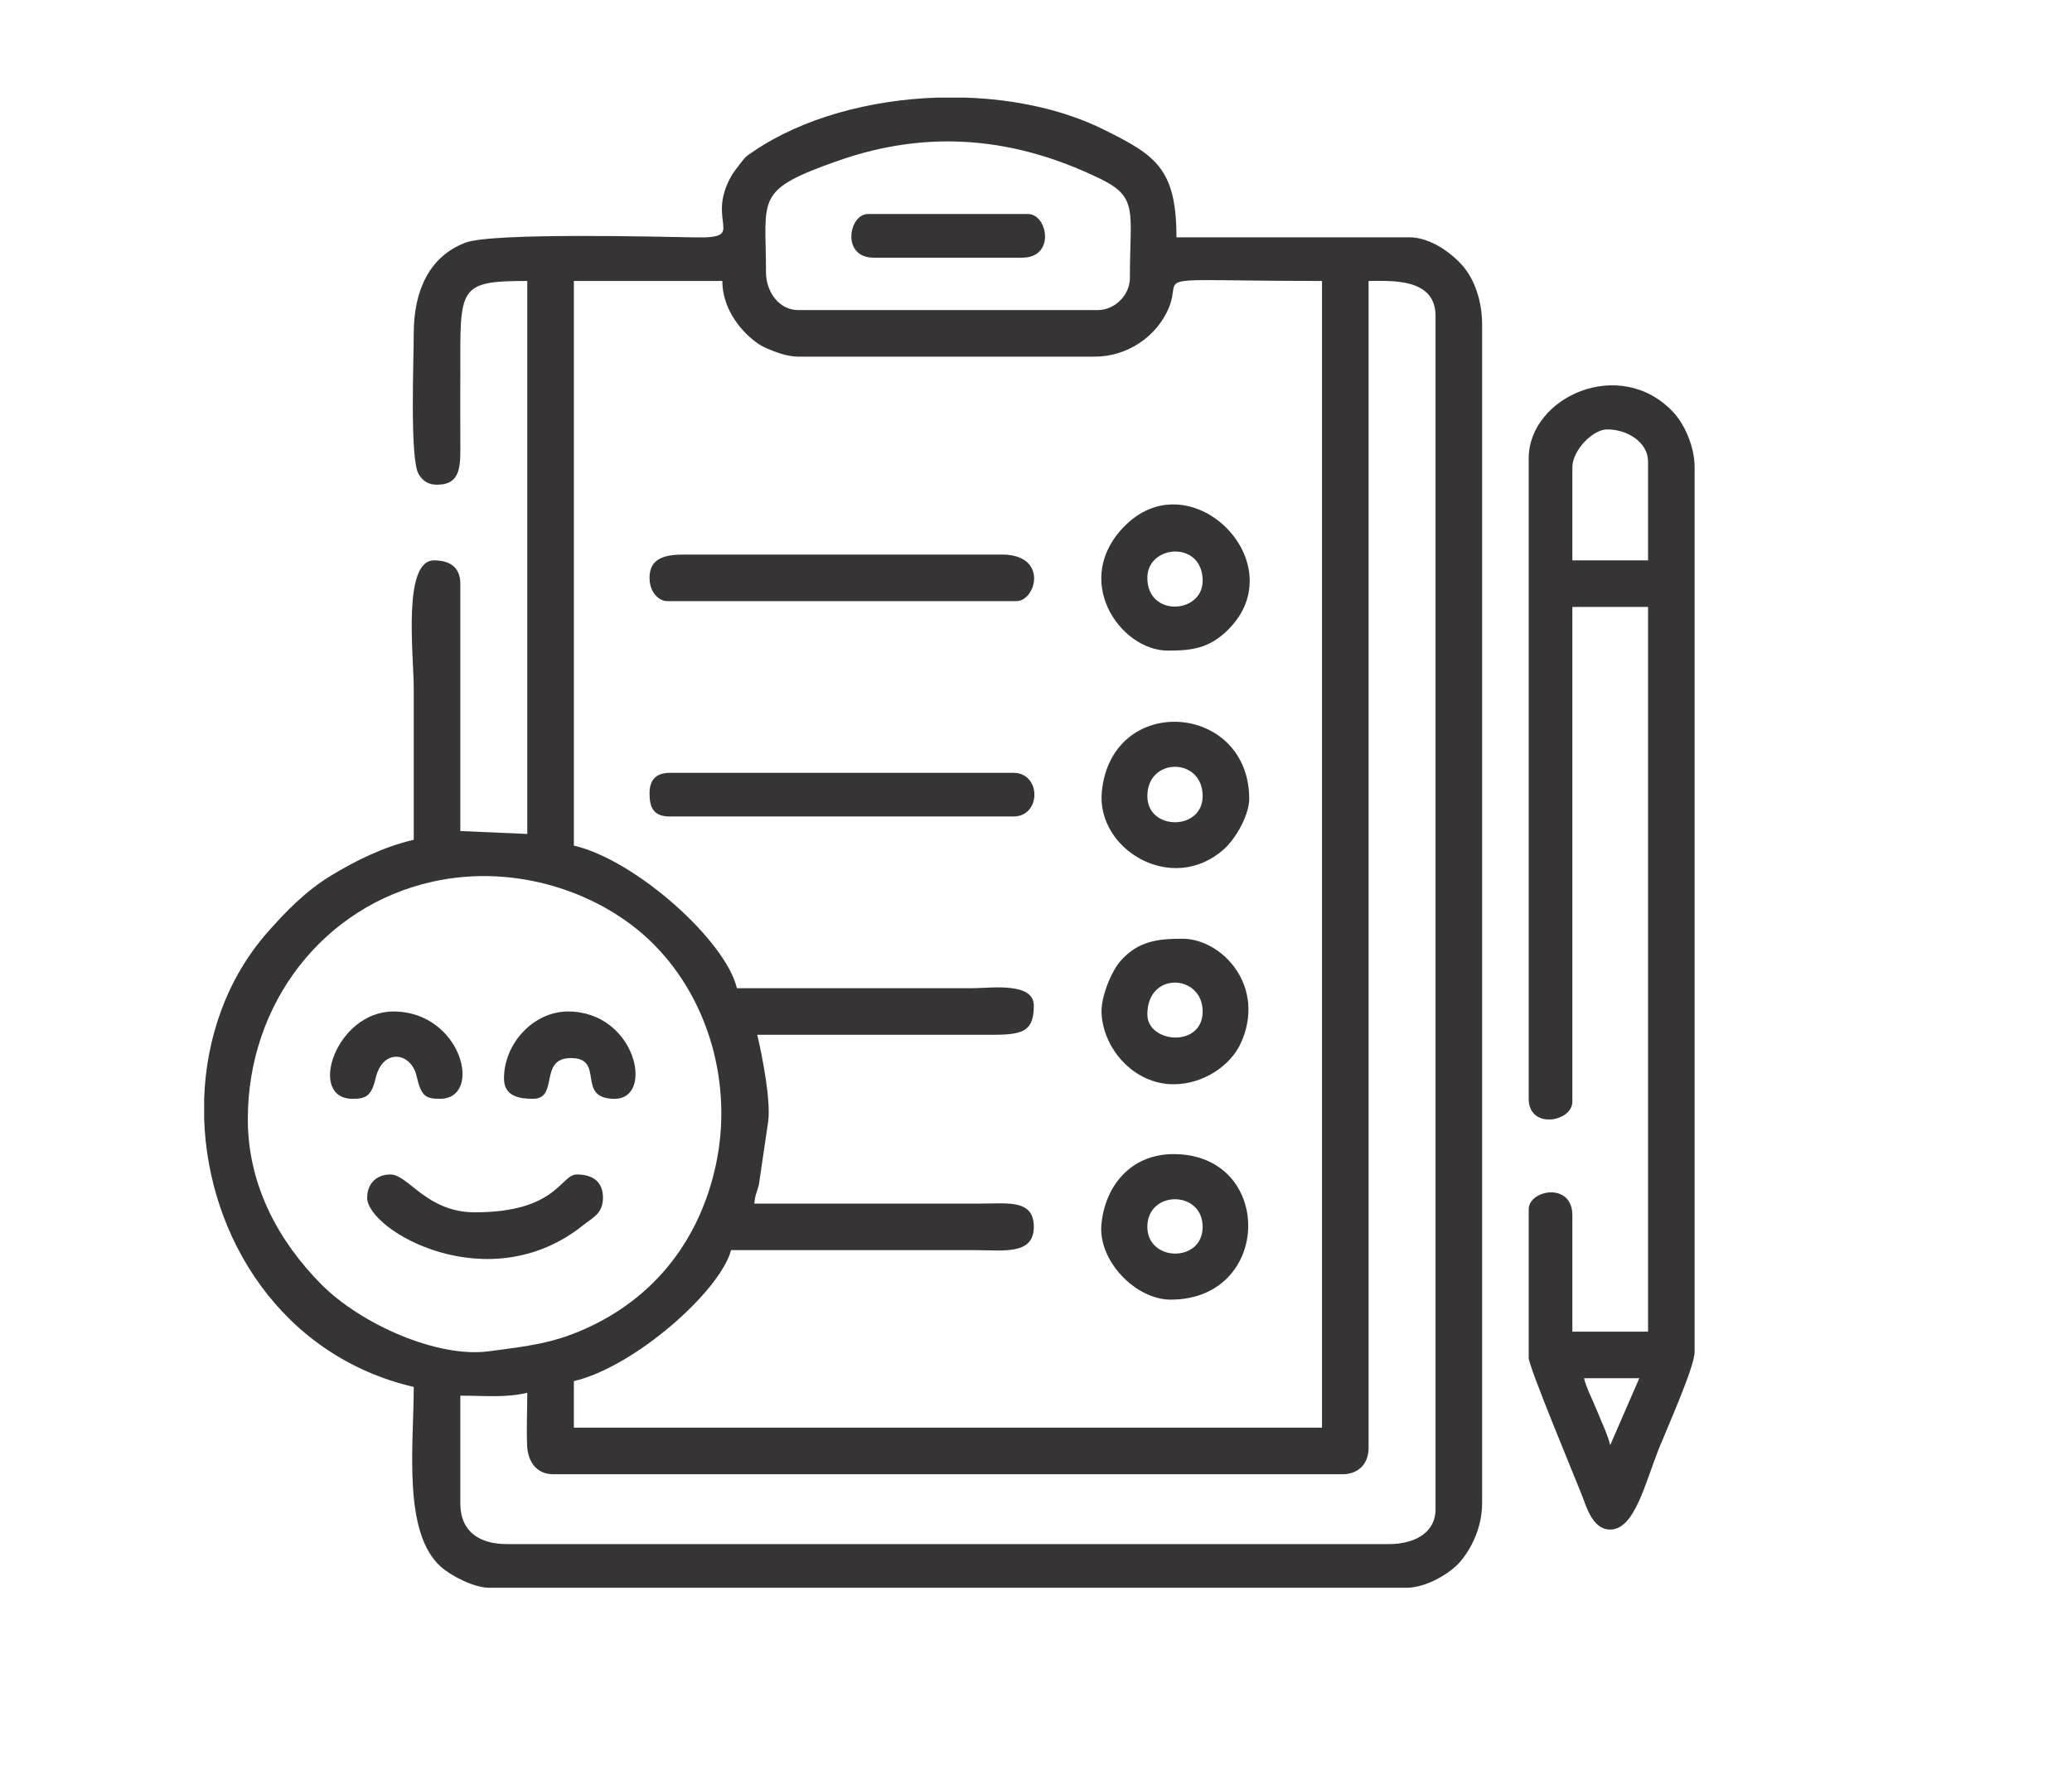 <?xml version="1.0" encoding="UTF-8"?>
<!DOCTYPE svg PUBLIC "-//W3C//DTD SVG 1.1//EN" "http://www.w3.org/Graphics/SVG/1.1/DTD/svg11.dtd">
<!-- Creator: CorelDRAW 2020 (64-Bit) -->
<svg xmlns="http://www.w3.org/2000/svg" xml:space="preserve" width="279.4mm" height="241.3mm" version="1.1" style="shape-rendering:geometricPrecision; text-rendering:geometricPrecision; image-rendering:optimizeQuality; fill-rule:evenodd; clip-rule:evenodd"
viewBox="0 0 27940 24130"
 xmlns:xlink="http://www.w3.org/1999/xlink"
 xmlns:xodm="http://www.corel.com/coreldraw/odm/2003">
 <defs>
  <style type="text/css">
   <![CDATA[
    .fil0 {fill:#373435}
   ]]>
  </style>
 </defs>
 <g id="Capa_x0020_1">
  <g id="_2283718246000">
   <path class="fil0" d="M6207.28 20276.46l0 -1452.43c358.51,0 603.08,30.58 902.87,-39.24 0,227.57 -11.8,485.39 -2.21,708.78 9.73,226.56 130.14,390.35 355.49,390.35l10638.03 0c213.72,0 353.29,-139.57 353.29,-353.3l0 -15741.13c296.23,0 902.86,-47.17 902.86,471.06l0 16094.42c0,330.62 -300.32,471.06 -628.07,471.06l-11894.18 0c-363.06,0 -628.08,-162.12 -628.08,-549.57zm6432.3 -18960.02l375.02 0c674.55,21.97 1331.11,164.24 1868.63,431.14 693.04,344.13 980.71,519.25 980.71,1453.08l3140.37 0c288.61,0 574.19,218.19 717.24,381.9 157.53,180.25 264.14,467.8 264.14,795.74l0 15898.16c0,322.48 -145.65,617.08 -303.49,795.65 -133.05,150.5 -449.61,342.73 -717.13,342.73l-12365.24 0c-221.13,0 -534.22,-173.61 -657.08,-285.03 -515.22,-467.25 -363.54,-1626.03 -363.54,-2423.53 -1781.15,-414.97 -2774.85,-2017.03 -2826.34,-3618.77l0 -266.65c27.55,-819.97 305.42,-1622.5 854.77,-2247.15 246.38,-280.14 515.87,-556.43 849.45,-760 329.41,-201.03 709.05,-391.09 1122.12,-487.32 0,-680.42 0,-1360.83 0,-2041.26 0,-453.2 -155.34,-1727.19 274.79,-1727.19 210.45,0 353.28,92.37 353.28,314.04l0 3336.64 902.87 39.26 0 -7458.39c-942.94,0 -902.87,91.09 -902.87,1256.14 0,300.9 -1.72,602.3 0.29,903.14 2.19,330.62 14.36,588.55 -314.32,588.55 -111.75,0 -188.75,-42.85 -248.47,-144.08 -120.09,-203.52 -65.57,-1533.92 -65.57,-1897.16 0,-576.92 213.03,-1041.79 699.67,-1223.82 366.24,-136.97 2616.34,-78.7 3109.41,-70.23 690.56,11.87 123.23,-199.01 471.04,-824.36 25.62,-46.1 86.06,-125.26 131.46,-182.57 74.75,-94.29 65.26,-82.31 164.22,-149.82 663.32,-452.51 1573.35,-698.82 2484.57,-728.84zm-9297.88 13778.4c0,-1565.61 1021.53,-2875.73 2489.06,-3202.86 1142.39,-254.65 2297.64,157.54 2977.5,837.4 766.26,766.27 1073.59,1925.43 844.36,2984.44 -217.42,1004.32 -820.12,1786.3 -1757.82,2206.92 -439.35,197.08 -765.81,234.32 -1306.91,305.21 -693.86,90.9 -1724.79,-368.57 -2255.1,-903.33 -569.57,-574.32 -991.09,-1330.68 -991.09,-2227.78zm4396.52 -11305.35l2001.99 0c0,343.85 213.68,643.46 440.95,815.19 63.87,48.27 91.19,64.97 174.18,100.6 111.82,48 266.88,104.83 405.49,104.83l4003.98 0c436.58,0 833.39,-271.3 994.62,-654.08 201.7,-478.88 -390.51,-366.54 2067.24,-366.54l0 15466.35 -10088.45 0 0 -628.07c814.82,-189.84 1971.09,-1209.74 2119.76,-1766.47l3297.39 0c375.68,0.24 785.1,68.36 785.1,-314.04 0,-369.67 -343.05,-314.54 -706.57,-314.05l-3061.88 0.01c10.38,-124.85 30.44,-135.34 60.91,-253.11l126.24 -858.26c34.87,-285.86 -76.39,-858.38 -147.91,-1165.4l3022.74 0.12c499.06,1.99 706.47,8.12 706.47,-392.67 0,-323.49 -583.36,-235.54 -824.36,-235.52l-3179.62 0c-148.39,-636.91 -1360.9,-1728.4 -2198.27,-1923.48l0 -7615.41zm2590.81 -117.77c0,-1012.79 -162.61,-1104.32 970.24,-1502.81 1232.02,-433.36 2402,-312.54 3544.43,246.27 510.71,249.82 392.16,438.98 392.16,1335.05 0,229.36 -202.44,431.81 -431.79,431.81l-4043.24 0c-251.54,0 -431.8,-242.21 -431.8,-510.32z"/>
   <path class="fil0" d="M21712.9 19491.37c-32.49,-139.39 -114.35,-305.18 -173.82,-454.27 -57.02,-143 -150.24,-323.03 -179.48,-448.6l745.84 0 -392.54 902.87zm-510.32 -13189.58c0,-224.56 271.91,-510.32 471.05,-510.32 268.37,0 549.57,172.86 549.57,431.81l0 1334.66 -1020.62 0 0 -1256.15zm-588.82 -117.77l0 8636.03c0,418.7 588.82,310.91 588.82,39.27l0 -6673.3 1020.62 0 0 9774.41 -1020.62 0 0 -1570.19c0,-451.41 -588.82,-344.65 -588.82,-78.51l0 2002c0,115.53 594.28,1542.51 712.18,1839.37 67.58,170.13 147.78,476.65 386.96,476.65 329.51,0 466.88,-617.29 661.71,-1104.74 96.58,-241.7 476.66,-1089.86 476.66,-1289.79l0 -11933.43c0,-285.63 -142.04,-585.46 -283.1,-737.53 -716.77,-772.8 -1954.41,-210.89 -1954.41,619.76z"/>
   <path class="fil0" d="M8758.85 7793.47c0,204.99 134.8,314.04 235.52,314.04l4710.57 0c267.06,0 437.46,-628.08 -196.28,-628.08l-4278.76 0c-264.37,0 -471.05,47.38 -471.05,314.04z"/>
   <path class="fil0" d="M8758.85 10698.32c0,191.28 51.05,314.04 274.77,314.04l4632.06 0c376.83,0 376.83,-588.83 0,-588.83l-4632.06 0c-183.25,0 -274.77,91.54 -274.77,274.79z"/>
   <path class="fil0" d="M15471.39 7793.47c0,-450.37 745.85,-508.82 745.85,39.25 0,447.36 -745.85,495.66 -745.85,-39.25zm274.79 981.36c325.03,0 559.76,-27.45 815.9,-283.23 893.98,-892.76 -485.12,-2278.84 -1376.67,-1415.92 -756.96,732.7 -82.99,1699.15 560.77,1699.15z"/>
   <path class="fil0" d="M15471.39 10737.57c0,-527.52 745.85,-527.52 745.85,0 0,470.01 -745.85,470.01 -745.85,0zm1373.92 39.24c0,-1301.34 -1853.15,-1437.87 -1987.35,-102.2 -78.66,782.92 948.39,1400.61 1644.54,780.03 181.27,-161.59 342.81,-482.58 342.81,-677.83z"/>
   <path class="fil0" d="M15471.39 16547.26c0,-496.8 745.85,-496.8 745.85,0 0,487.54 -745.85,473.68 -745.85,0zm314.04 981.38c1378,0 1398.43,-1962.74 39.26,-1962.74 -579.94,0 -927.6,435.59 -972.84,952.08 -42.96,490.31 463.62,1010.66 933.58,1010.66z"/>
   <path class="fil0" d="M15471.39 13681.68c0,-587.63 745.85,-543.26 745.85,-39.27 0,493.57 -745.85,429.73 -745.85,39.27zm353.3 942.11c410.25,0 770.88,-259.2 904.29,-548.13 353.2,-764.97 -244.98,-1414.61 -786.53,-1414.61 -326.74,0 -597.26,29.68 -835.49,302.9 -118.33,135.69 -266.34,482.43 -252.86,709.98 28.7,484.56 444.28,949.86 970.59,949.86z"/>
   <path class="fil0" d="M4951.13 16154.71c0,440.86 1641.49,1393.81 2917.66,366.09 127.09,-102.34 261.98,-152.68 261.98,-366.09 0,-221.65 -142.85,-314.03 -353.3,-314.03 -219.59,0 -264.12,510.31 -1373.91,510.31 -652.35,0 -897.43,-510.31 -1138.39,-510.31 -189.89,0 -314.04,124.15 -314.04,314.03z"/>
   <path class="fil0" d="M11781.45 3475.45l2002 0c451.41,0 344.65,-588.82 78.51,-588.82l-2159.02 0c-256.08,0 -363.6,588.82 78.51,588.82z"/>
   <path class="fil0" d="M4754.87 14820.05c175.65,0 253.73,-33.56 310.5,-278.3 94.7,-408.29 476.59,-350.9 550.61,-33.24 63.73,273.56 117.18,311.54 316.53,311.54 587.43,0 296.42,-1177.64 -628.08,-1177.64 -775.62,0 -1167.37,1177.64 -549.56,1177.64z"/>
   <path class="fil0" d="M6796.11 14545.28c0,247.23 216.33,274.77 392.55,274.77 352.01,0 70.63,-549.56 510.3,-549.56 469.34,0 56.95,549.56 588.83,549.56 543.24,0 286.3,-1177.64 -628.08,-1177.64 -463.59,0 -863.6,428.92 -863.6,902.87z"/>
  </g>
 </g>
</svg>
